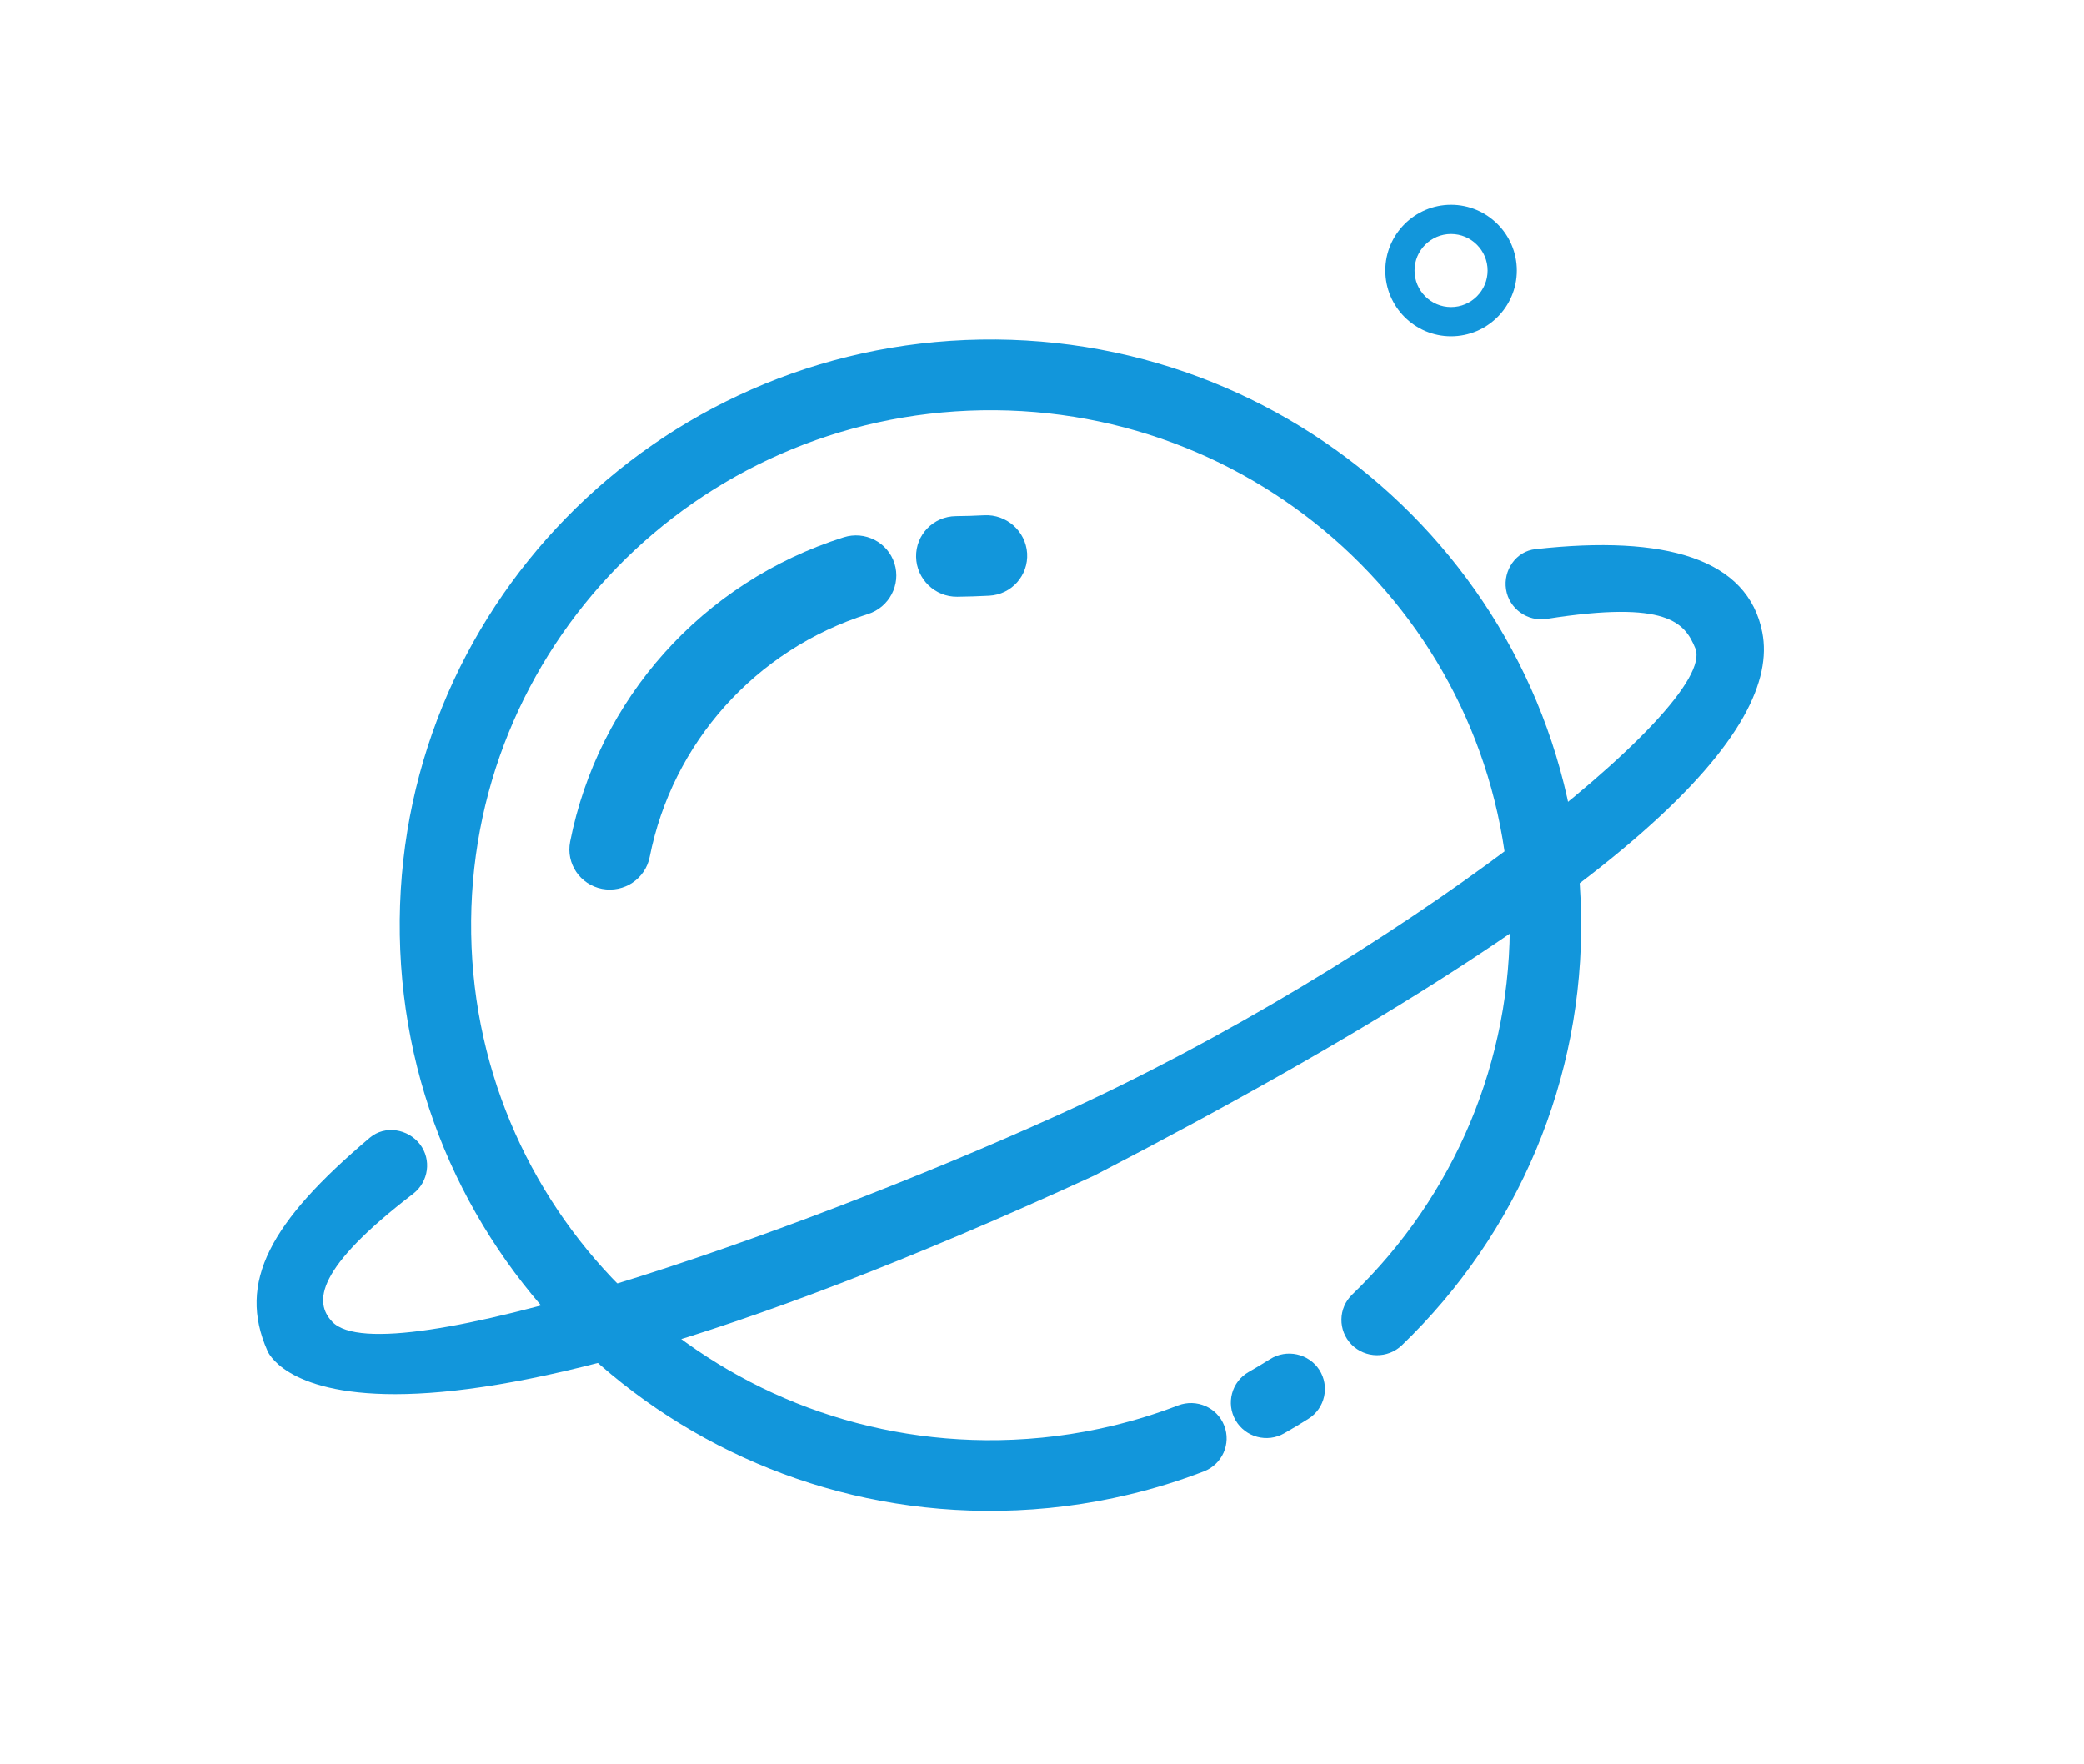 <svg height="169.26" viewBox="0 0 1210 1024" width="200" xmlns="http://www.w3.org/2000/svg"><g fill="#1296db"><path d="m683.999 815.939c-12.389 4.779-25.039 8.674-38.07 11.807-21.364 5.14-43.451 7.951-65.9 8.333-166.537 2.771-303.698-128.848-306.449-293.92-2.751-165.111 129.993-301.188 296.53-303.959s303.718 128.868 306.469 293.96c1.385 83.57-32.107 162.2-91.441 219.386-8.232 7.871-8.413 20.902-.422 29.055 7.971 8.092 21.083 8.293 29.296.361 67.386-64.896 105.556-154.409 103.99-249.504-3.112-187.781-159.208-337.451-348.575-334.299-189.387 3.132-340.403 157.923-337.291 345.664 3.112 187.781 159.188 337.431 348.575 334.279 25.521-.422 50.559-3.614 74.916-9.457 14.778-3.514 29.276-7.992 43.331-13.413 10.662-4.096 15.963-16.023 11.827-26.585-4.076-10.562-16.124-15.782-26.786-11.706z"/><path d="m737.429 789.073c-4.016 2.55-8.152 4.98-12.469 7.469-9.899 5.642-13.232 18.252-7.57 28.031 5.723 9.859 18.393 13.232 28.292 7.51 4.839-2.751 9.477-5.522 14.035-8.413 9.618-6.064 12.429-18.774 6.305-28.372-6.164-9.477-18.975-12.309-28.593-6.225z"/><path d="m571.394 299.14c-5.381.321-10.823.422-16.425.502-13.051.161-23.292 10.762-23.071 23.653.261 12.951 10.983 23.292 23.894 23.131 6.285-.06 12.449-.281 18.593-.602 12.931-.683 22.77-11.726 21.987-24.657-.863-12.851-12.007-22.75-24.979-22.027z"/><path d="m377.228 497.483c13.051-65.86 61.021-120.275 126.72-140.996 12.389-3.915 19.256-17.107 15.401-29.376-3.875-12.309-17.107-19.095-29.496-15.18-82.305 25.962-142.522 94.192-158.827 176.757-2.49 12.71 5.803 24.918 18.553 27.368 12.79 2.43 25.159-5.883 27.649-18.573"/><path d="m155.293 784.254c-17.65-39.857 1.626-74.875 59.535-123.808 8.694-7.269 22.007-5.14 28.974 3.835 6.887 8.975 5.1 21.826-3.915 28.794-56.403 43.251-57.848 62.928-46.925 74.353 30.159 31.504 264.905-49.174 420.961-119.873 195.009-88.268 384.216-237.698 370.381-271.19-6.104-14.758-16.063-28.111-86.26-17.067-11.084 1.747-21.866-5.863-23.613-17.148-1.747-11.064 5.823-22.228 17.188-23.352 75.518-8.413 123.286 5.582 131.579 48.371 10.682 55.017-67.265 149.309-387.81 315.324-441.703 202.72-480.094 101.761-480.094 101.761z"/><path d="m842.504 118.889c-21.043 0-38.171 17.148-38.171 38.171 0 21.083 17.148 38.191 38.171 38.191 21.063 0 38.191-17.107 38.191-38.191 0-21.023-17.128-38.171-38.191-38.171zm0 59.394c-11.706 0-21.204-9.518-21.204-21.224 0-11.706 9.497-21.204 21.204-21.204s21.224 9.497 21.224 21.204c0 11.726-9.518 21.224-21.224 21.224z"/></g></svg>